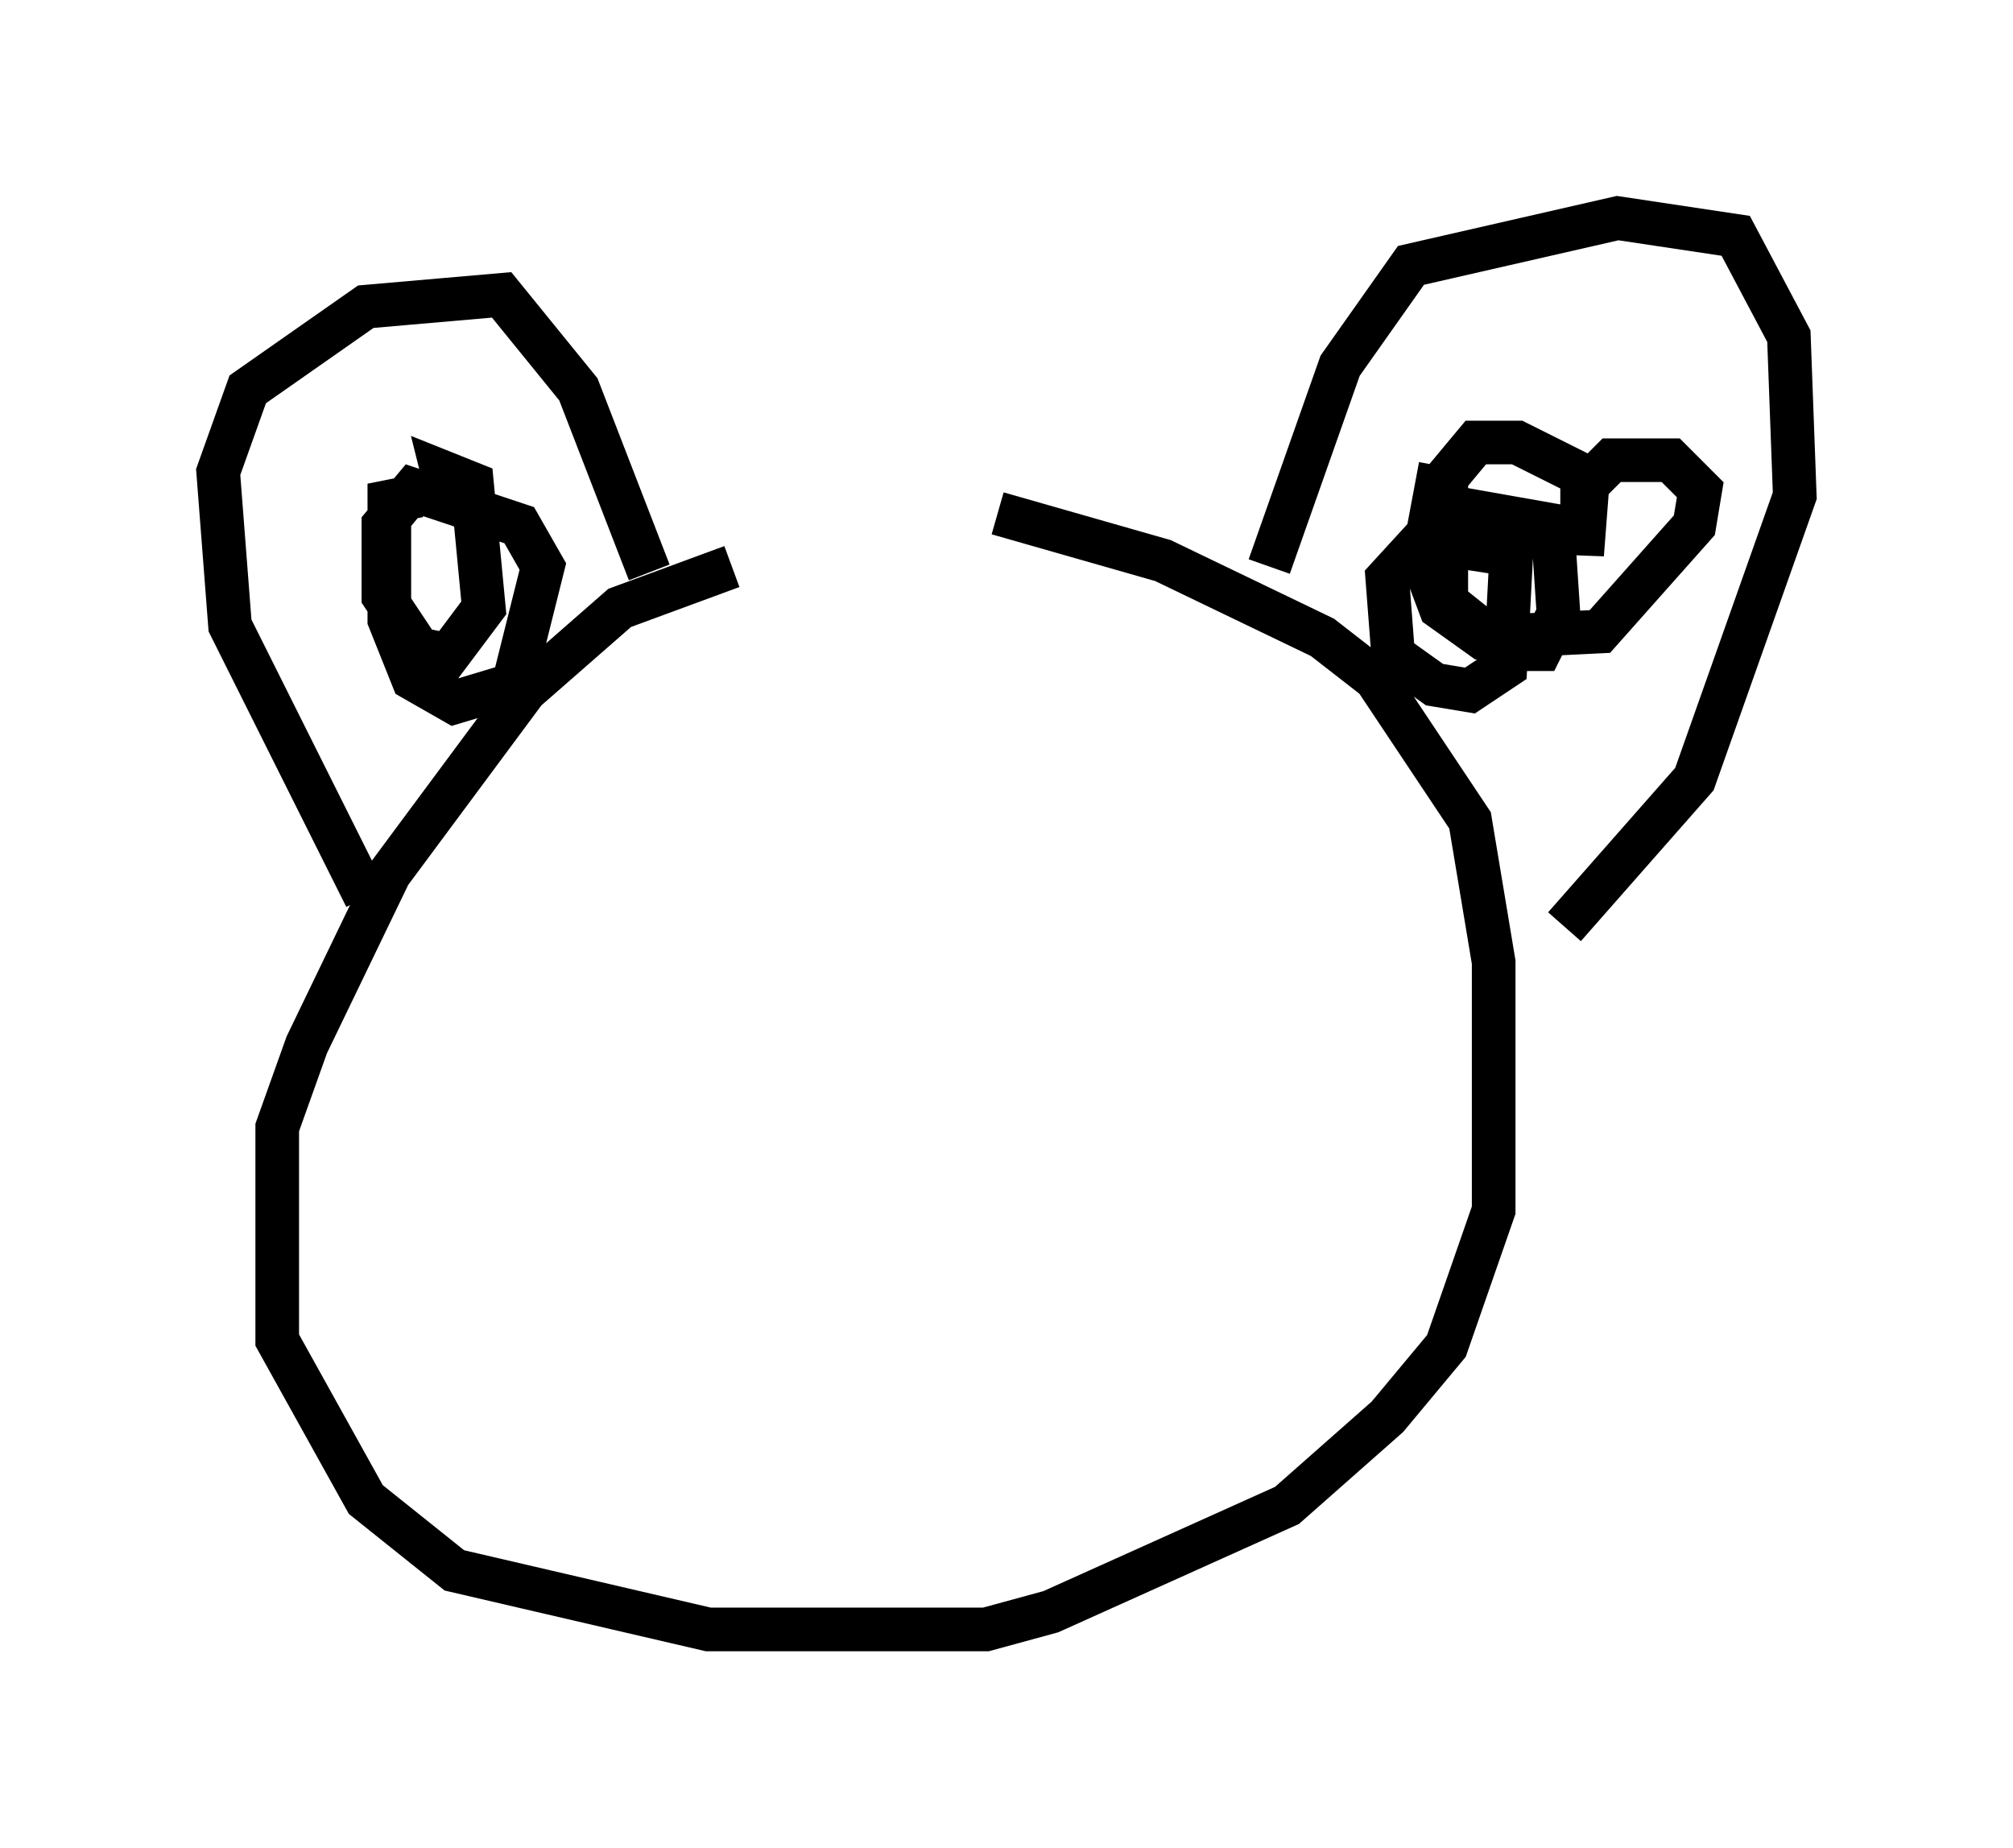 <?xml version="1.0" encoding="utf-8" ?>
<svg baseProfile="full" height="42.341" version="1.1" width="46.13" xmlns="http://www.w3.org/2000/svg" xmlns:ev="http://www.w3.org/2001/xml-events" xmlns:xlink="http://www.w3.org/1999/xlink"><defs /><rect fill="white" height="42.341" width="46.13" x="0" y="0" /><path d="M23.132, 13.254 m-6.36, -0.271 l-2.571, 0.947 -2.165, 1.894 l-3.112, 4.195 -1.894, 3.924 l-0.677, 1.894 0.0, 4.871 l2.03, 3.654 2.03, 1.624 l5.819, 1.353 6.36, 0.0 l1.488, -0.406 5.413, -2.436 l2.3, -2.03 1.353, -1.624 l1.083, -3.112 0.0, -5.683 l-0.541, -3.248 -2.165, -3.248 l-1.218, -0.947 -3.654, -1.759 l-3.789, -1.083 m-14.479, 8.796 l-3.112, -6.225 -0.271, -3.518 l0.677, -1.894 2.706, -1.894 l3.112, -0.271 1.759, 2.165 l1.624, 4.195 m14.208, -0.135 l1.624, -4.601 1.624, -2.3 l4.736, -1.083 2.706, 0.406 l1.218, 2.3 0.135, 3.654 l-2.3, 6.495 -2.977, 3.383 m-2.842, -10.555 l-0.406, 2.165 0.406, 1.083 l0.947, 0.677 2.706, -0.135 l2.165, -2.436 0.135, -0.812 l-0.677, -0.677 -1.353, 0.0 l-0.677, 0.677 0.0, 1.488 l0.135, -1.759 -1.624, -0.812 l-0.947, 0.0 -0.677, 0.812 l0.0, 2.842 1.353, 1.083 l0.812, 0.0 0.406, -0.812 l-0.135, -2.03 -2.3, -0.406 l-1.488, 1.624 0.135, 1.759 l0.947, 0.677 0.812, 0.135 l0.812, -0.541 0.135, -2.571 l-1.759, -0.271 -0.541, 0.812 m-22.733, -1.894 l-0.677, 0.135 0.0, 2.706 l0.541, 1.353 0.947, 0.541 l1.353, -0.406 0.677, -2.706 l-0.541, -0.947 -2.436, -0.812 l-0.677, 0.812 0.0, 1.624 l0.812, 1.218 0.677, 0.135 l0.812, -1.083 -0.271, -2.842 l-0.677, -0.271 0.135, 0.541 " fill="none" stroke="black" stroke-width="1" /></svg>